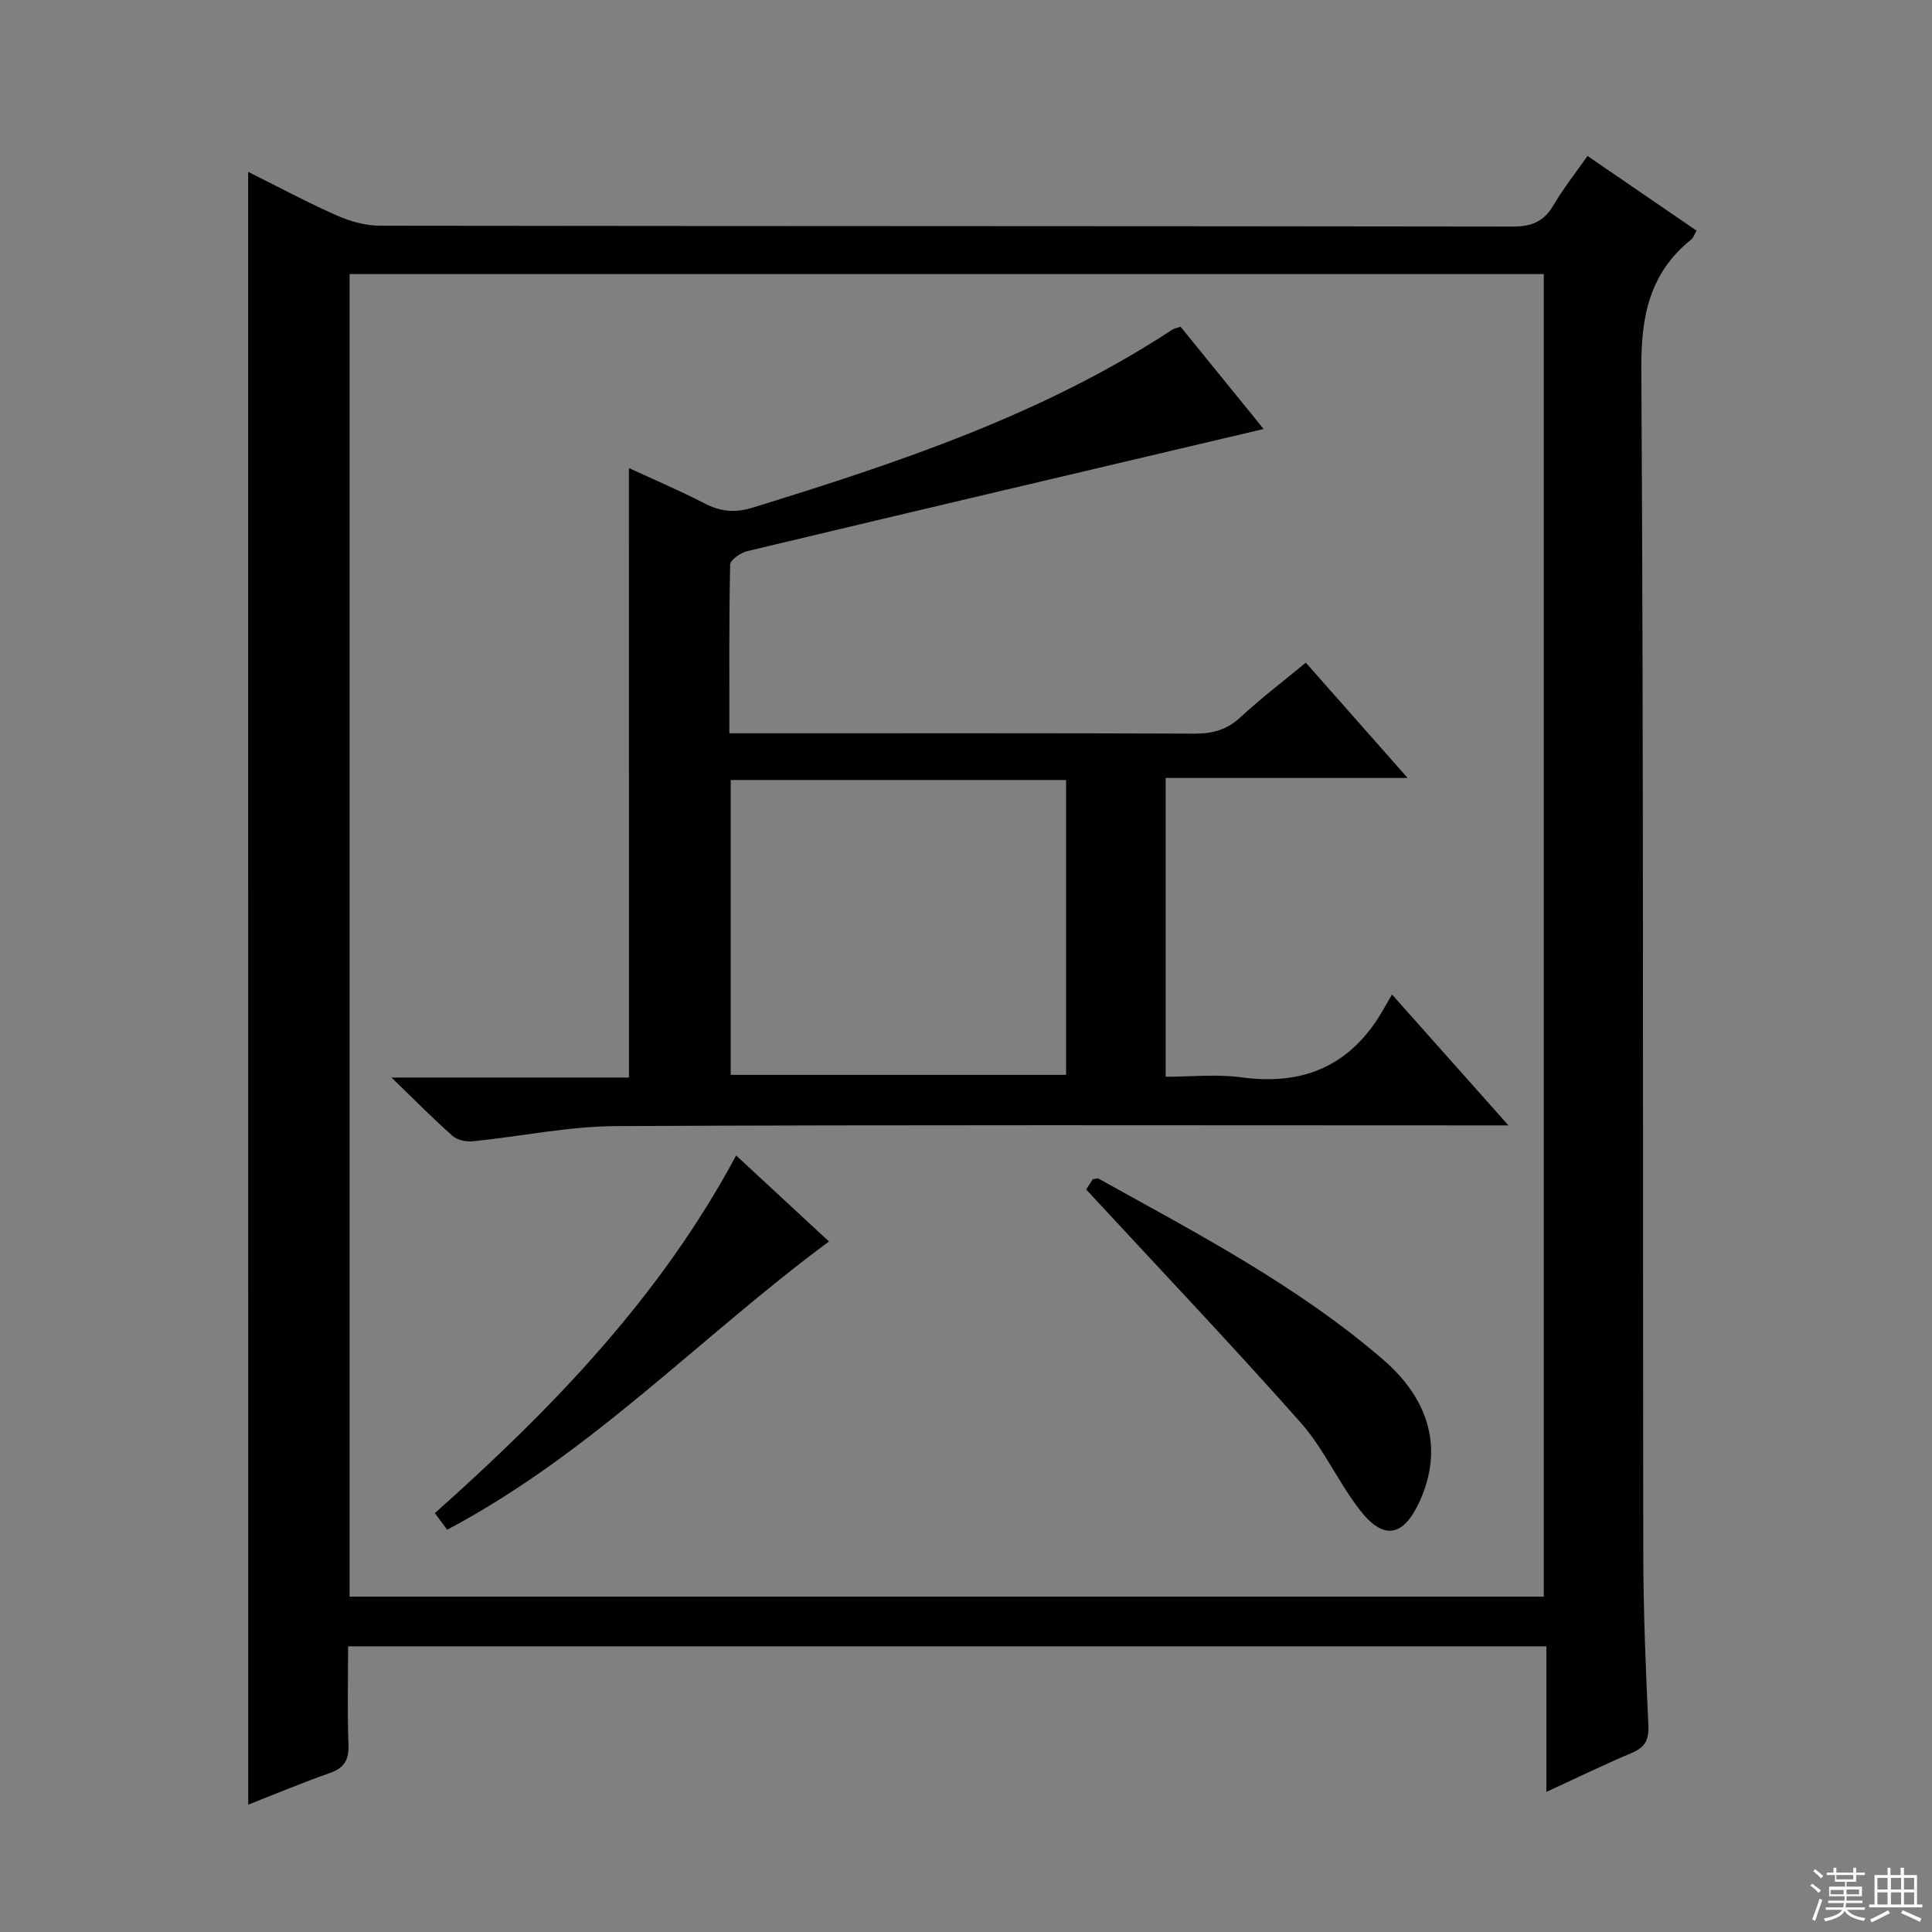 <svg enable-background="new 0 0 400 400" viewBox="0 0 400 400" xmlns="http://www.w3.org/2000/svg"><rect x="0" y="0" width="400" height="400" fill="#808080" stroke="none"/><g fill="#010102"><path d="m51.38 35.58c6.25 3.11 12.19 6.31 18.33 9.02 2.78 1.23 5.97 2.13 8.98 2.13 78.16.11 156.31.06 234.47.18 3.95.01 6.5-1.04 8.49-4.45 2-3.42 4.49-6.54 7.03-10.17 7.62 5.22 14.98 10.26 22.58 15.47-.48.81-.67 1.48-1.12 1.84-8.65 6.95-10.39 15.89-10.32 26.79.49 81.65.28 163.31.4 244.97.02 11.98.5 23.96 1.06 35.92.14 3.04-.77 4.51-3.46 5.65-5.78 2.45-11.43 5.2-17.66 8.06 0-10.24 0-19.97 0-30.14-82.75 0-165.1 0-248.09 0 0 6.83-.18 13.6.08 20.36.12 3.17-.9 4.83-3.88 5.88-5.6 1.98-11.09 4.27-16.88 6.54-.01-112.79-.01-225.08-.01-338.05zm268.24 294.99c0-91.66 0-182.72 0-273.82-82.64 0-164.9 0-247.24 0v273.82z"/><path d="m130.21 96.91c5.23 2.41 10.55 4.68 15.68 7.32 3.31 1.7 6.26 2.01 9.94.87 30.23-9.33 60.16-19.3 86.89-36.85.39-.26.9-.32 1.71-.6 5.81 7.15 11.63 14.33 17.19 21.17-35.75 8.43-71.33 16.79-106.88 25.28-1.39.33-3.55 1.82-3.57 2.81-.25 11.45-.16 22.9-.16 34.91h5.85c30.16 0 60.33-.05 90.49.07 3.71.01 6.65-.78 9.44-3.36 4.24-3.93 8.87-7.45 13.56-11.33 6.98 7.9 13.67 15.48 21.09 23.87-17.2 0-33.52 0-50.1 0v61.86c5.17 0 10.5-.58 15.66.12 11.71 1.59 21.12-1.62 27.87-11.57 1.13-1.67 2.07-3.46 3.33-5.58 8.72 9.8 15.98 17.95 24.11 27.1-2.84 0-4.57 0-6.3 0-59.5 0-118.99-.15-178.49.15-9.88.05-19.75 2.15-29.64 3.14-1.37.14-3.21-.25-4.19-1.12-3.99-3.53-7.73-7.33-12.64-12.08h49.17c-.01-42.43-.01-84.13-.01-126.18zm90.51 64.58c-23.49 0-46.39 0-69.43 0v61.05h69.43c0-20.49 0-40.59 0-61.05z"/><path d="m224.88 246.27c.02-.04.74-1.14 1.37-2.12.55-.07.95-.26 1.18-.13 20.33 11.29 41.02 22.08 58.78 37.34 10.12 8.69 12.48 18.95 7.74 29.42-3.35 7.41-7.47 8.23-12.42 1.84-4.46-5.76-7.47-12.71-12.27-18.12-14.31-16.14-29.18-31.79-44.38-48.23z"/><path d="m92.58 316.71c-.72-.97-1.5-2.02-2.55-3.43 24.22-21.58 46.6-44.63 62.38-74.05 6.64 6.15 13.01 12.06 19.22 17.81-26.46 19.55-49.16 43.86-79.05 59.67z"/></g><path d="m374.8 390.4.4-.4c.7.5 1.3 1 1.8 1.4l-.5.5c-.5-.6-1.1-1.1-1.7-1.5zm1 7.3-.6-.3c.5-1.4 1.1-2.8 1.5-4.3.2.1.4.2.6.3-.5 1.3-1 2.8-1.5 4.3zm-.4-10.3.4-.4c.4.3 1 .8 1.7 1.4l-.5.5c-.4-.5-1-1-1.6-1.5zm2.5.3h1.7v-1h.6v1h3.5v-1h.6v1h1.8v.5h-1.8v1.4h-2v1h3.2v2h-3.2v.9h3.3v.5h-3.4c0 .3-.1.6-.1.9h4v.5h-3.7c.7.9 1.9 1.5 3.8 1.7-.1.2-.2.4-.3.6-2.1-.4-3.5-1.1-4-2.1-.4 1-1.8 1.7-4 2.2-.1-.2-.2-.4-.3-.6 2.1-.4 3.4-1 3.8-1.8h-3.4v-.5h3.6c.1-.3.1-.6.2-.9h-3.3v-.5h3.4c0-.3 0-.6 0-.9h-3.2v-2h3.3v-1h-2.1v-1.4h-1.7v-.5zm1.1 3.5v1h2.7c0-.3 0-.4 0-.4 0-.1 0-.2 0-.2 0-.1 0-.2 0-.3h-2.7zm1.2-3v.9h3.5v-.9zm4.7 3h-2.6v.6.4h2.6z" fill="#fbfcfa"/><path d="m393.6 386.7h.6v1.5h2.7v6.1h1.1v.6h-11v-.6h1.1v-6.1h2.7v-1.5h.6v1.5h2.1v-1.5zm-2.7 8.8.4.6c-1.2.6-2.5 1.3-3.8 1.9-.1-.2-.2-.4-.3-.6 1.2-.6 2.5-1.2 3.7-1.9zm-2.2-6.7v2.4h2.1v-2.4zm0 3v2.5h2.1v-2.5zm2.8-3v2.4h2.1v-2.4zm0 3v2.5h2.1v-2.5zm6 6.1c-1.4-.7-2.7-1.3-3.9-1.8l.3-.6c1.5.6 2.7 1.2 3.9 1.7zm-1.2-9.1h-2.1v2.4h2.1zm-2.1 3v2.5h2.1v-2.5z" fill="#fbfcfa"/></svg>